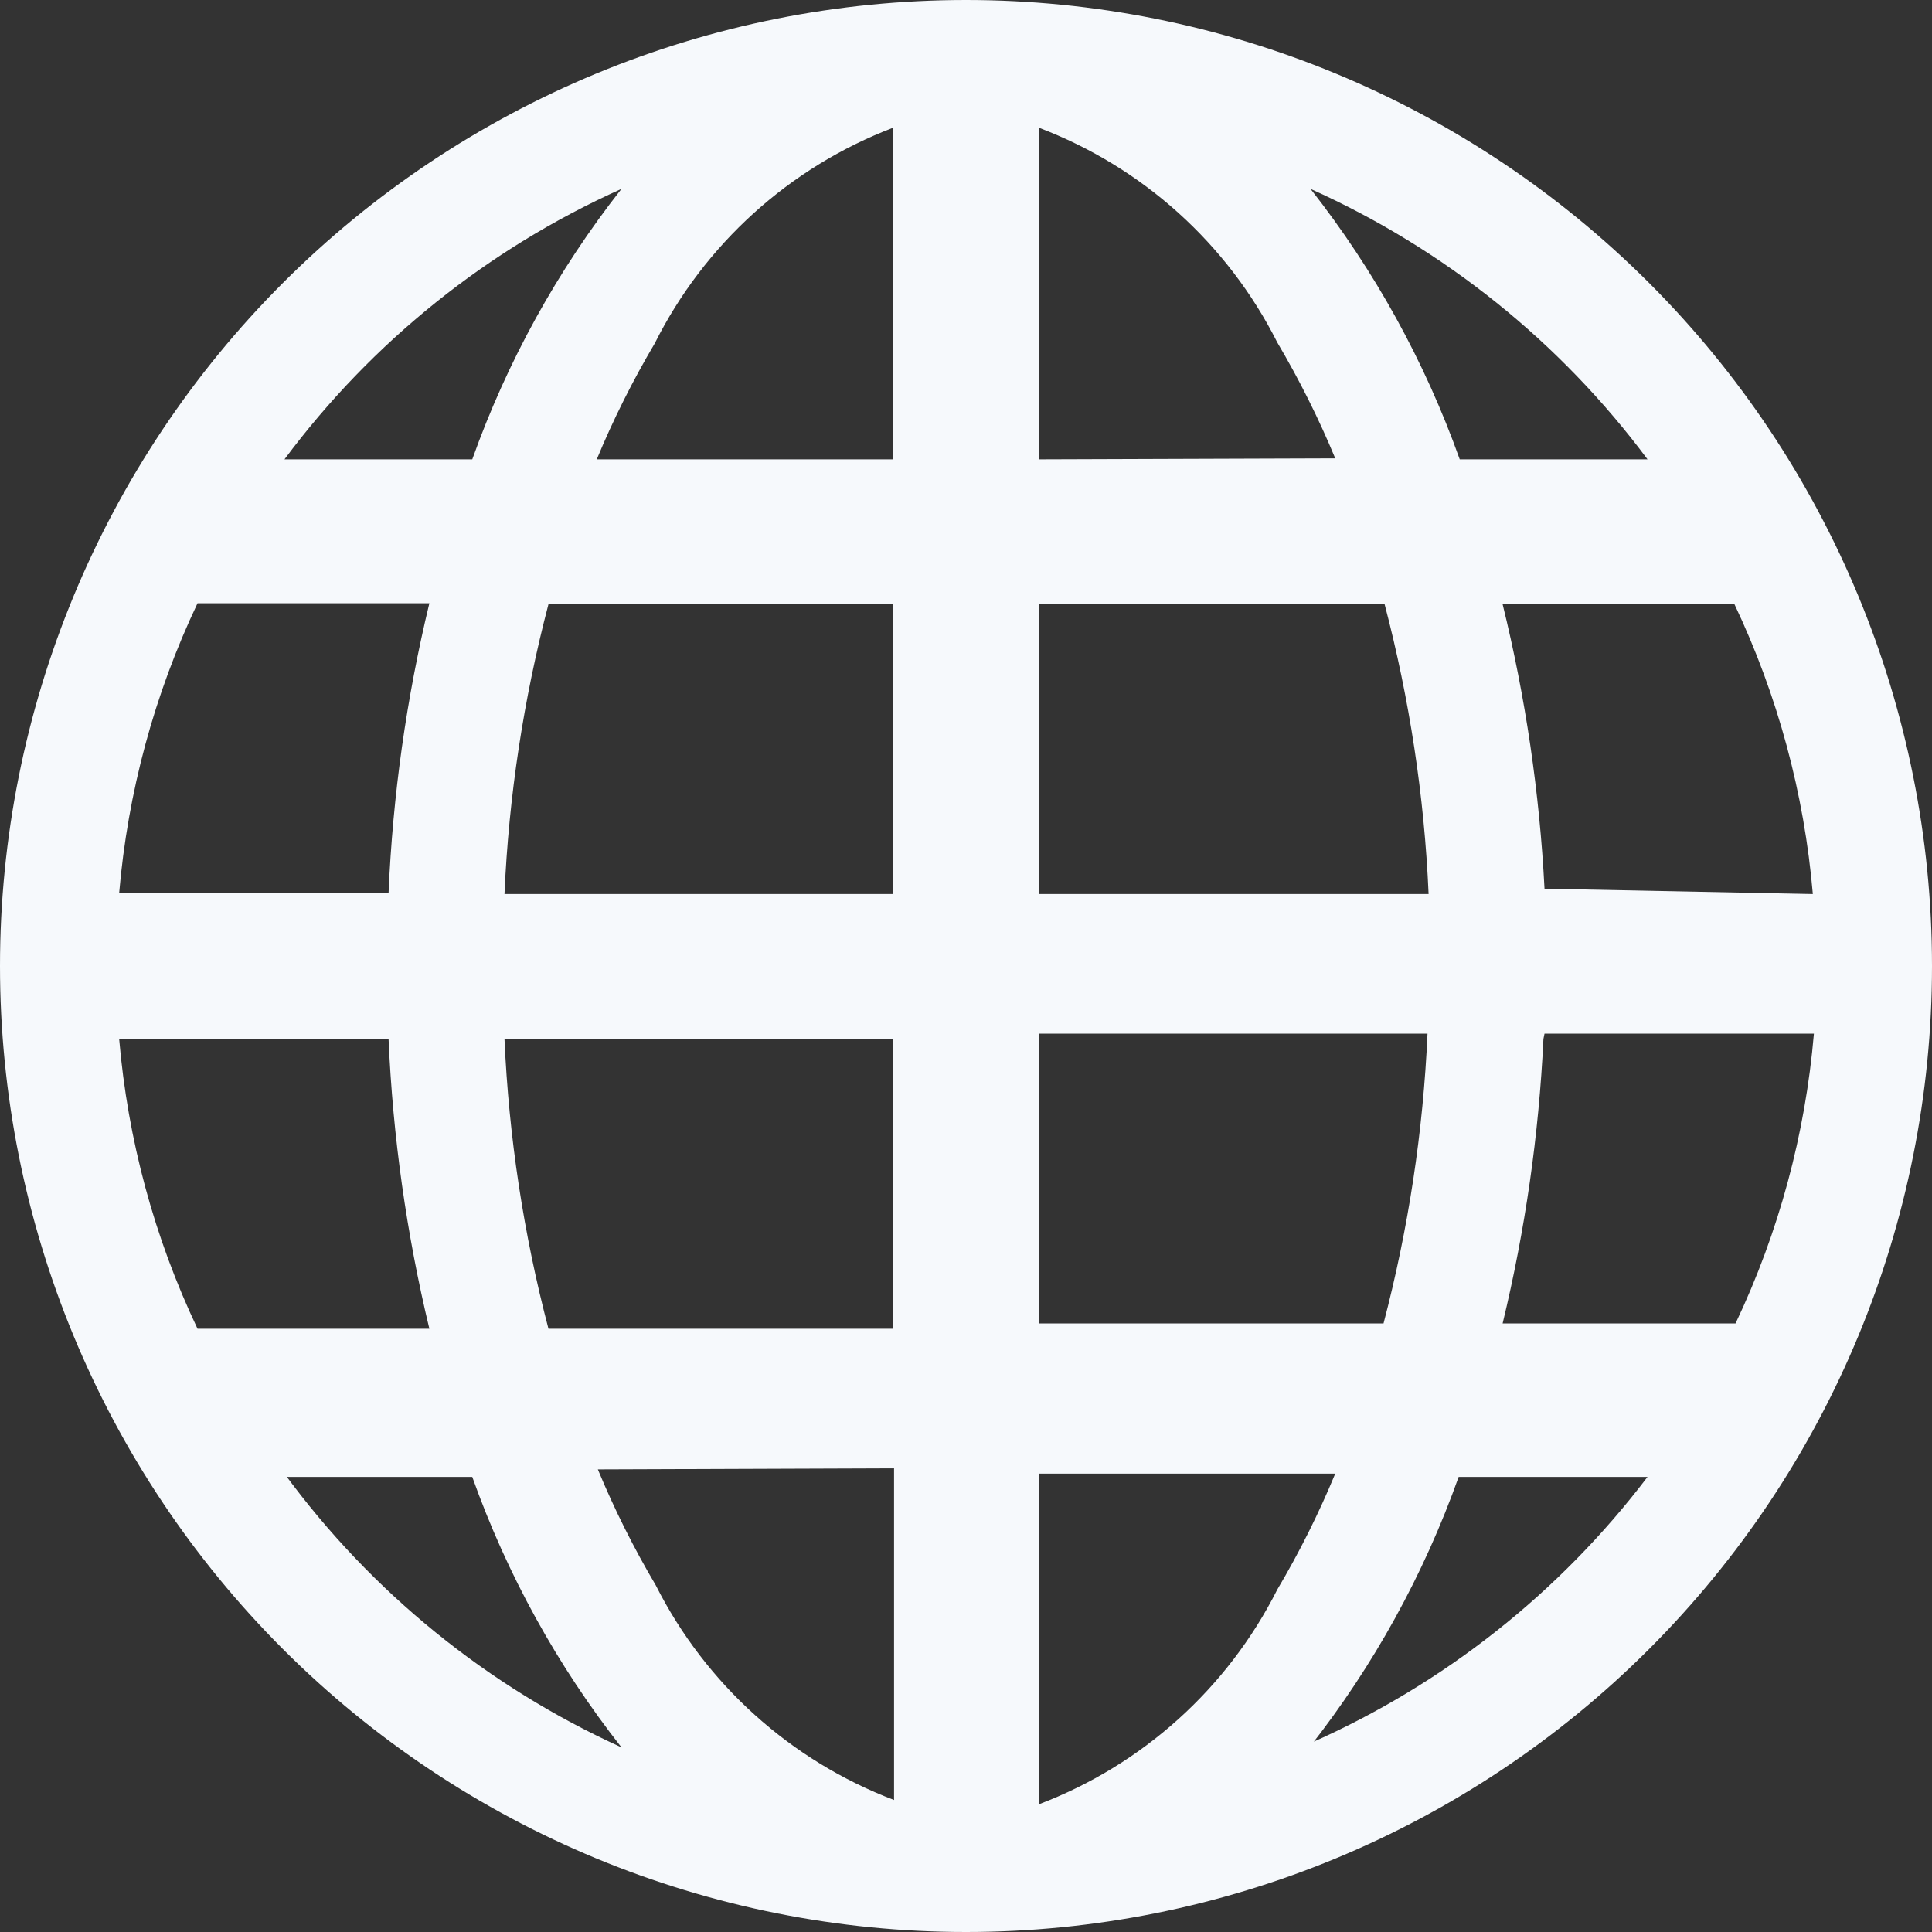 <svg width="25" height="25" viewBox="0 0 25 25" fill="none" xmlns="http://www.w3.org/2000/svg">
<rect x="0" y="0" width="25" height="25" fill="#333333" stroke="none"/>
<path d="M12.5 0C9.185 0 6.005 1.317 3.661 3.661C1.317 6.005 0 9.185 0 12.5C0 15.815 1.317 18.995 3.661 21.339C6.005 23.683 9.185 25 12.5 25C15.815 25 18.995 23.683 21.339 21.339C23.683 18.995 25 15.815 25 12.5C25 9.185 23.683 6.005 21.339 3.661C18.995 1.317 15.815 0 12.5 0V0ZM1.542 13.444H5.028C5.083 14.708 5.26 15.964 5.556 17.194H2.556C1.996 16.015 1.653 14.745 1.542 13.444ZM13.444 5.944V1.653C14.783 2.161 15.883 3.152 16.528 4.431C16.812 4.912 17.064 5.414 17.278 5.931L13.444 5.944ZM17.917 7.819C18.239 9.046 18.431 10.303 18.486 11.569H13.444V7.819H17.917ZM11.556 1.653V5.944H7.722C7.936 5.427 8.187 4.926 8.472 4.444C9.115 3.161 10.215 2.165 11.556 1.653ZM11.556 7.819V11.569H6.528C6.583 10.303 6.775 9.046 7.097 7.819H11.556ZM5.028 11.556H1.542C1.653 10.255 1.996 8.985 2.556 7.806H5.556C5.259 9.036 5.082 10.291 5.028 11.556ZM6.528 13.444H11.556V17.194H7.097C6.775 15.968 6.584 14.711 6.528 13.444ZM11.569 19V23.292C10.231 22.783 9.131 21.792 8.486 20.514C8.201 20.032 7.95 19.531 7.736 19.014L11.569 19ZM13.444 23.292V19.069H17.278C17.064 19.587 16.813 20.088 16.528 20.569C15.883 21.848 14.783 22.839 13.444 23.347V23.292ZM13.444 17.125V13.375H18.472C18.416 14.642 18.225 15.899 17.903 17.125H13.444ZM19.986 13.375H23.472C23.361 14.676 23.018 15.946 22.458 17.125H19.444C19.736 15.917 19.913 14.685 19.972 13.444L19.986 13.375ZM19.986 11.5C19.922 10.259 19.741 9.026 19.444 7.819H22.444C23.004 9 23.347 10.269 23.458 11.569L19.986 11.5ZM21.375 5.944H18.889C18.439 4.681 17.787 3.499 16.958 2.444C18.687 3.22 20.188 4.425 21.319 5.944H21.375ZM8.042 2.444C7.213 3.499 6.561 4.681 6.111 5.944H3.681C4.812 4.425 6.313 3.22 8.042 2.444ZM3.667 19.111H6.111C6.561 20.375 7.213 21.557 8.042 22.611C6.309 21.824 4.807 20.604 3.681 19.069L3.667 19.111ZM16.944 22.611C17.773 21.557 18.425 20.375 18.875 19.111H21.319C20.181 20.61 18.68 21.795 16.958 22.556L16.944 22.611Z" fill="#F6F9FC"/>
</svg>

